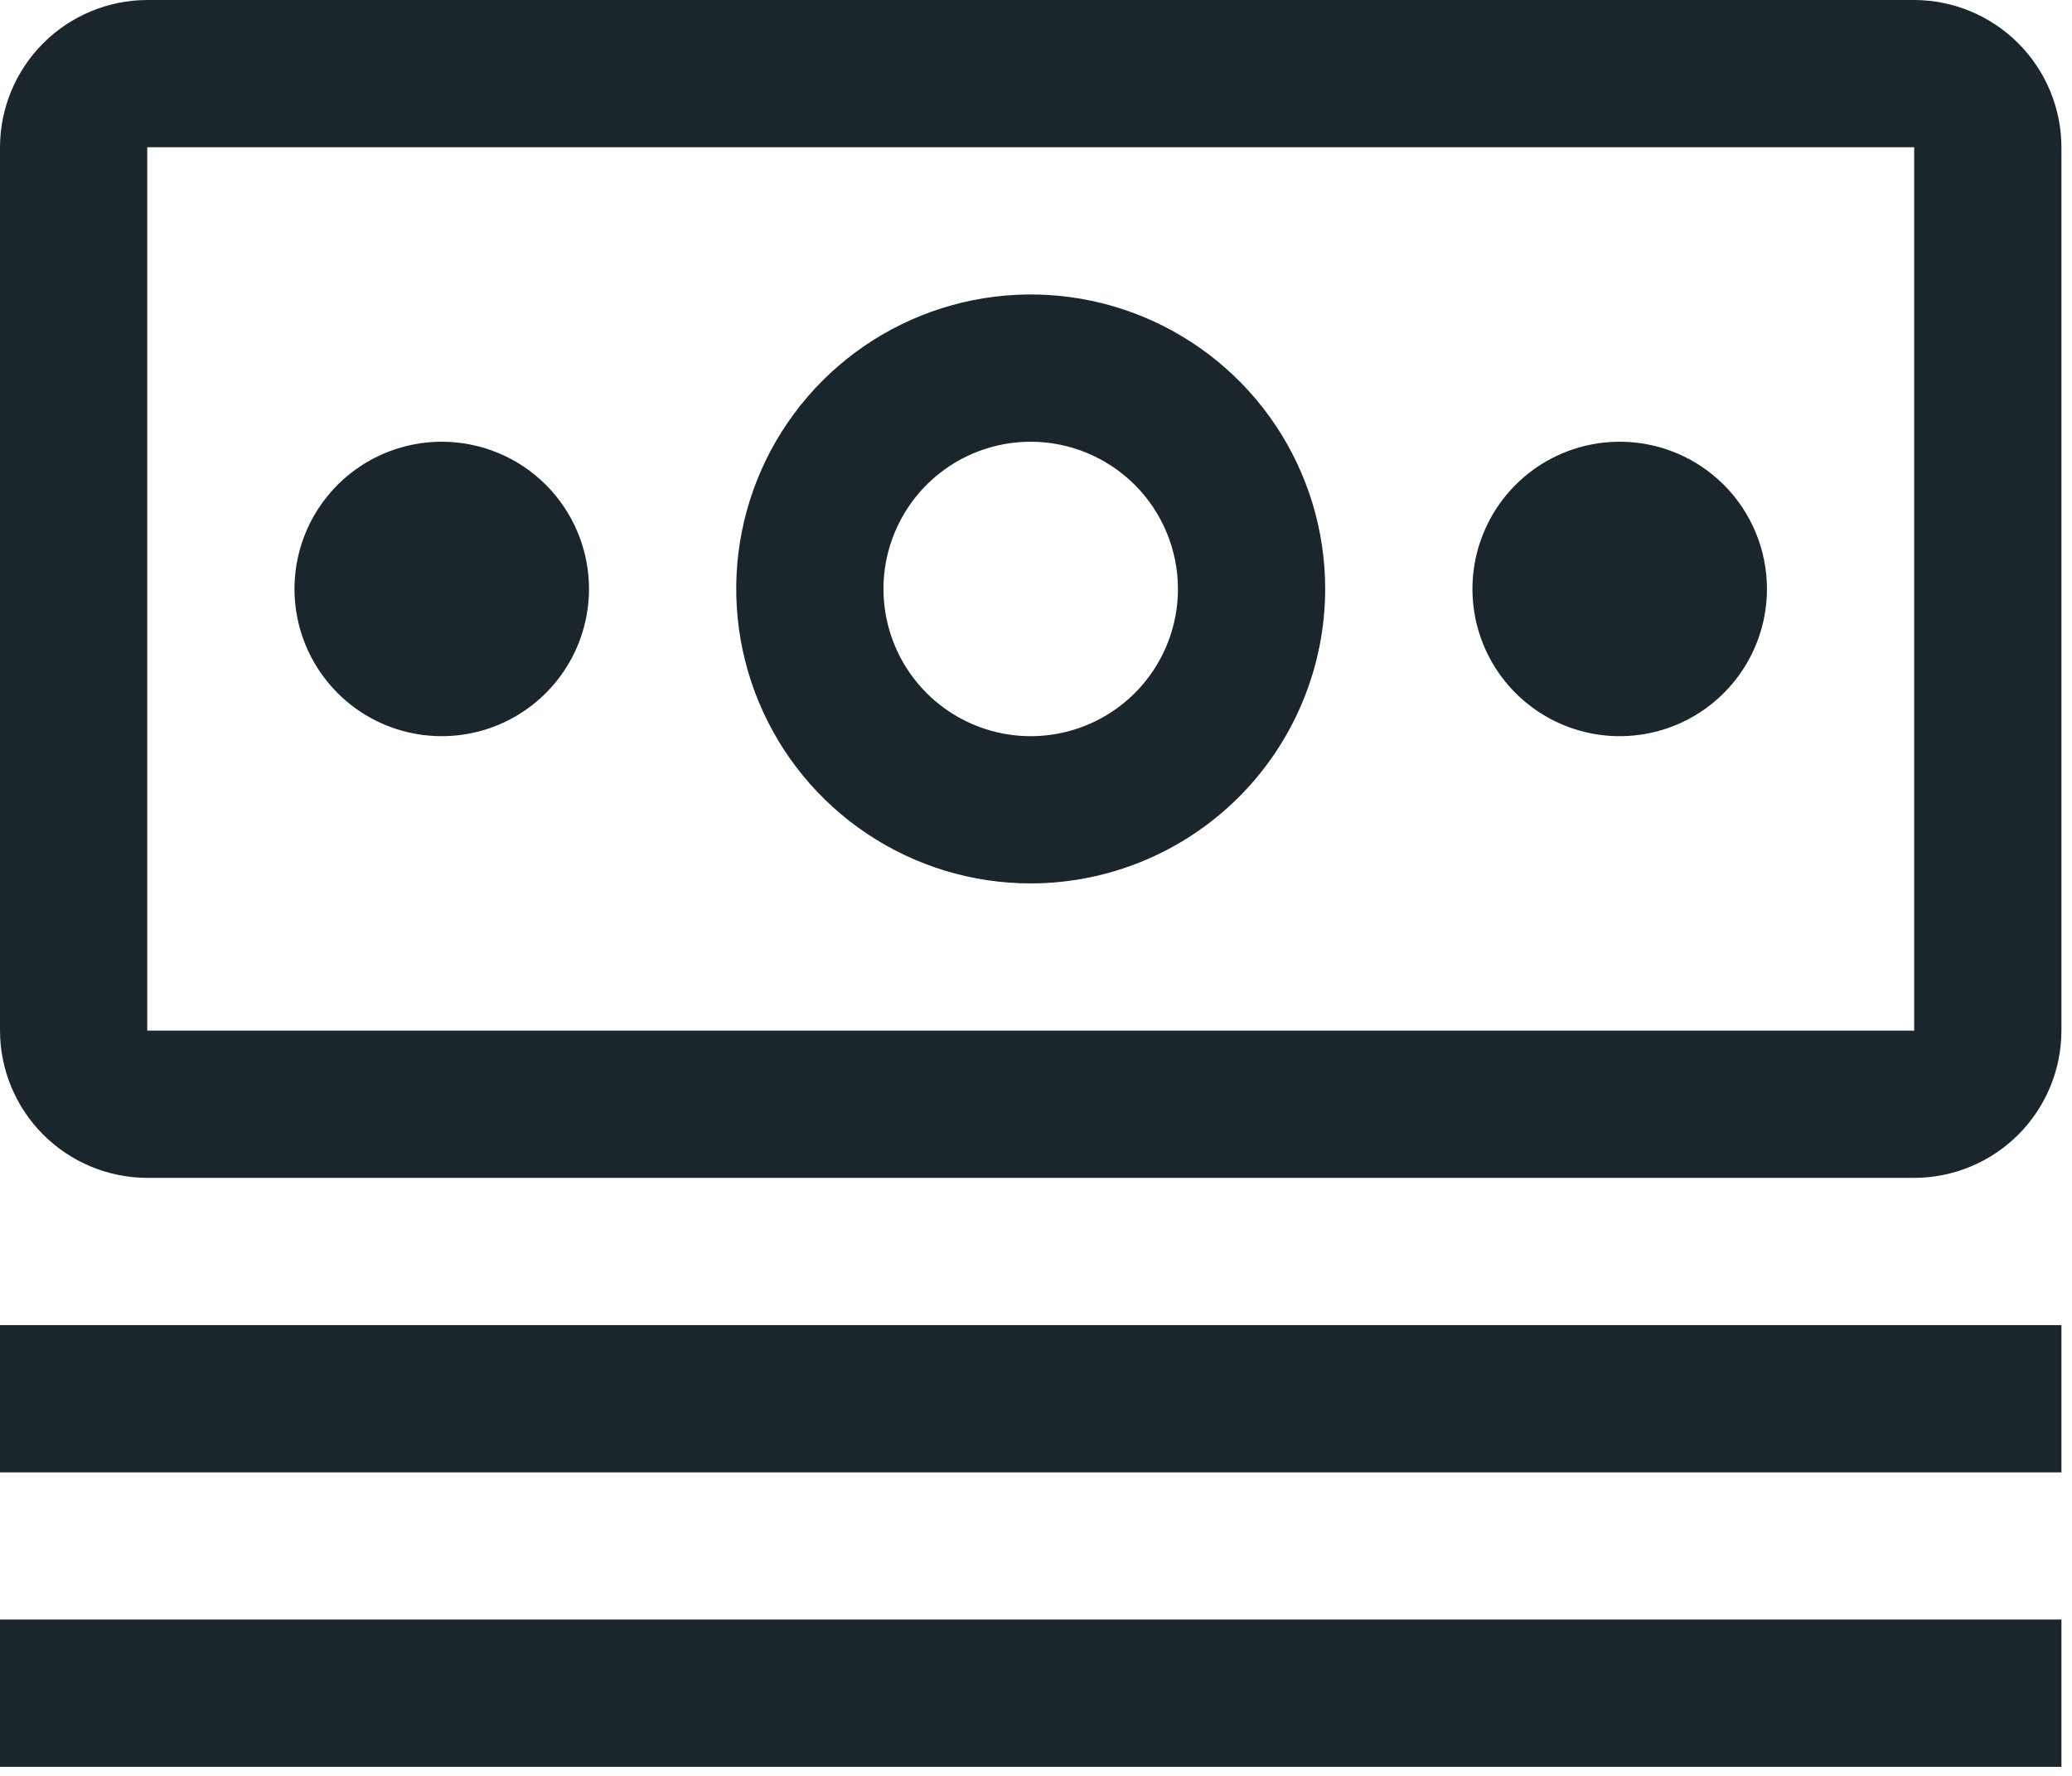 <svg width="49" height="42" viewBox="0 0 49 42" fill="none" xmlns="http://www.w3.org/2000/svg">
<path d="M0 31.339H48.75V34.822H0V31.339Z" fill="#1B262C"/>
<path d="M0 38.303H48.75V41.786H0V38.303Z" fill="#1B262C"/>
<path d="M38.304 10.447C37.615 10.447 36.942 10.651 36.369 11.033C35.797 11.416 35.35 11.96 35.087 12.596C34.823 13.232 34.754 13.932 34.888 14.608C35.023 15.284 35.354 15.904 35.841 16.391C36.328 16.878 36.949 17.21 37.624 17.344C38.3 17.478 39 17.409 39.636 17.146C40.273 16.882 40.816 16.436 41.199 15.863C41.582 15.291 41.786 14.617 41.786 13.929C41.786 13.005 41.419 12.12 40.766 11.466C40.113 10.813 39.227 10.447 38.304 10.447Z" fill="#1B262C"/>
<path d="M24.375 20.893C22.997 20.893 21.651 20.485 20.506 19.719C19.36 18.954 18.468 17.866 17.941 16.594C17.414 15.321 17.276 13.921 17.544 12.57C17.813 11.219 18.477 9.978 19.45 9.004C20.424 8.03 21.665 7.367 23.016 7.098C24.367 6.829 25.767 6.967 27.04 7.494C28.313 8.022 29.4 8.914 30.166 10.059C30.931 11.205 31.339 12.551 31.339 13.929C31.337 15.775 30.602 17.545 29.297 18.851C27.991 20.156 26.221 20.891 24.375 20.893ZM24.375 10.447C23.686 10.447 23.013 10.651 22.44 11.033C21.868 11.416 21.421 11.96 21.158 12.596C20.894 13.232 20.825 13.932 20.96 14.608C21.094 15.283 21.426 15.904 21.913 16.391C22.4 16.878 23.02 17.209 23.696 17.344C24.371 17.478 25.071 17.409 25.707 17.146C26.344 16.882 26.888 16.436 27.27 15.863C27.653 15.291 27.857 14.617 27.857 13.929C27.856 13.005 27.489 12.12 26.836 11.467C26.183 10.815 25.298 10.447 24.375 10.447Z" fill="#1B262C"/>
<path d="M10.447 10.447C9.758 10.447 9.085 10.651 8.512 11.033C7.939 11.416 7.493 11.96 7.229 12.596C6.966 13.232 6.897 13.932 7.031 14.608C7.166 15.284 7.497 15.904 7.984 16.391C8.471 16.878 9.092 17.21 9.767 17.344C10.443 17.478 11.143 17.409 11.779 17.146C12.415 16.882 12.959 16.436 13.342 15.863C13.724 15.291 13.929 14.617 13.929 13.929C13.929 13.005 13.562 12.12 12.909 11.466C12.256 10.813 11.37 10.447 10.447 10.447Z" fill="#1B262C"/>
<path d="M45.268 27.857H3.482C2.559 27.855 1.675 27.487 1.022 26.835C0.37 26.182 0.002 25.298 0 24.375V3.482C0.002 2.559 0.37 1.675 1.022 1.022C1.675 0.37 2.559 0.002 3.482 0H45.268C46.191 0.002 47.075 0.37 47.728 1.022C48.38 1.675 48.748 2.559 48.75 3.482V24.375C48.749 25.298 48.381 26.183 47.729 26.836C47.076 27.488 46.191 27.856 45.268 27.857ZM45.268 3.482H3.482V24.375H45.268V3.482Z" fill="#1B262C"/>
</svg>
